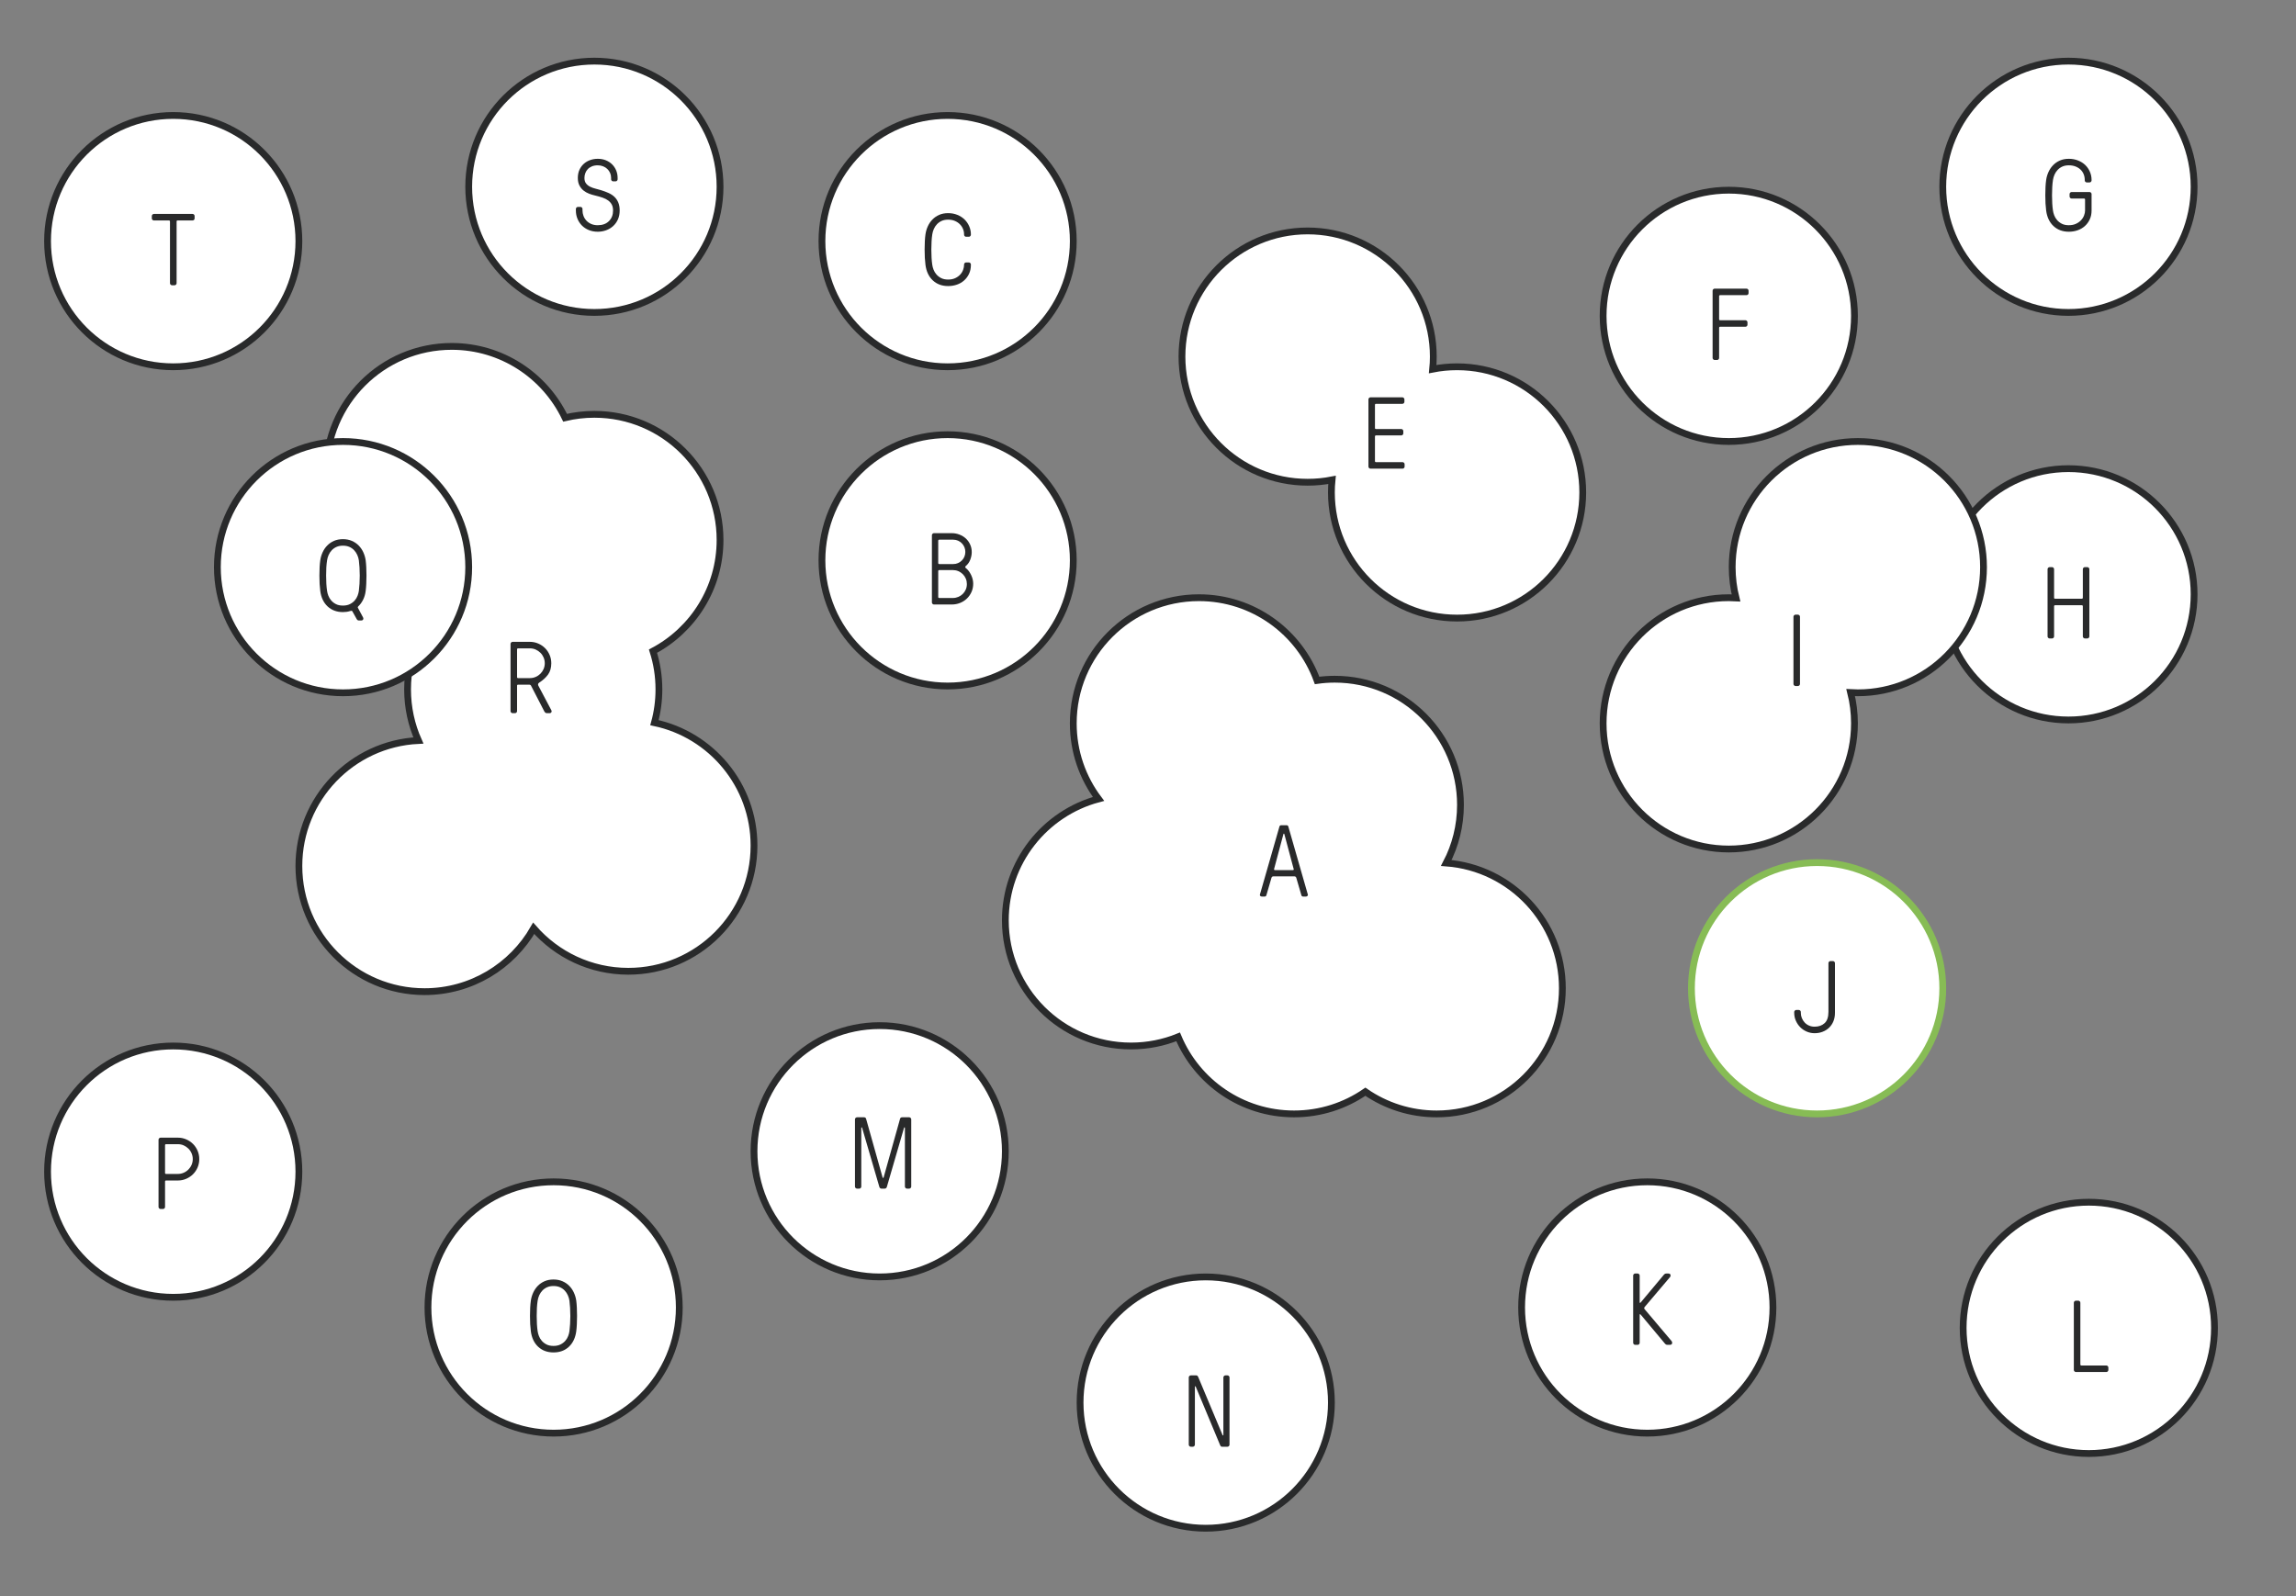 <?xml version="1.0" encoding="UTF-8"?>
<svg width="338px" height="235px" viewBox="0 0 338 235" version="1.1" xmlns="http://www.w3.org/2000/svg" xmlns:xlink="http://www.w3.org/1999/xlink">
    <rect x="0" y="0" width="338" height="235" fill="#808080" stroke="none"/>
    <!-- Generator: Sketch 55.2 (78181) - https://sketchapp.com -->
    <title>network_landscape</title>
    <desc>Created with Sketch.</desc>
    <g id="network_landscape" stroke="none" stroke-width="1" fill="none" fill-rule="evenodd">
        <circle id="Oval" stroke="#292A2B" fill="#FFFFFF" cx="254.5" cy="46.5" r="18.5"></circle>
        <path d="M210.909,54.348 C212.071,54.12 213.271,54 214.5,54 C224.717,54 233,62.283 233,72.5 C233,82.717 224.717,91 214.5,91 C204.283,91 196,82.717 196,72.5 C196,71.876 196.031,71.26 196.091,70.652 C194.929,70.88 193.729,71 192.5,71 C182.283,71 174,62.717 174,52.5 C174,42.283 182.283,34 192.5,34 C202.717,34 211,42.283 211,52.5 C211,53.124 210.969,53.74 210.909,54.348 Z" id="Combined-Shape" stroke="#292A2B" fill="#FFFFFF"></path>
        <path d="M193.893,100.182 C194.745,100.062 195.615,100 196.5,100 C206.717,100 215,108.283 215,118.5 C215,121.586 214.245,124.495 212.909,127.053 C222.468,127.772 230,135.757 230,145.5 C230,155.717 221.717,164 211.5,164 C207.601,164 203.983,162.794 201,160.734 C198.017,162.794 194.399,164 190.5,164 C182.82,164 176.233,159.32 173.435,152.656 C171.293,153.523 168.952,154 166.5,154 C156.283,154 148,145.717 148,135.5 C148,126.937 153.818,119.732 161.717,117.624 C159.383,114.528 158,110.676 158,106.5 C158,96.283 166.283,88 176.5,88 C184.498,88 191.311,93.076 193.893,100.182 Z" id="Combined-Shape" stroke="#292A2B" fill="#FFFFFF"></path>
        <path d="M65.862,87.989 C55.94,87.653 48,79.504 48,69.5 C48,59.283 56.283,51 66.5,51 C73.854,51 80.205,55.291 83.188,61.505 C84.572,61.175 86.015,61 87.5,61 C97.717,61 106,69.283 106,79.5 C106,86.602 101.999,92.768 96.128,95.869 C96.694,97.645 97,99.537 97,101.5 C97,103.196 96.772,104.839 96.344,106.4 C104.717,108.169 111,115.601 111,124.5 C111,134.717 102.717,143 92.5,143 C86.944,143 81.96,140.551 78.569,136.673 C75.381,142.245 69.379,146 62.5,146 C52.283,146 44,137.717 44,127.5 C44,117.587 51.797,109.495 61.593,109.022 C60.569,106.724 60,104.178 60,101.5 C60,96.169 62.255,91.365 65.862,87.989 Z" id="Combined-Shape" stroke="#292A2B" fill="#FFFFFF"></path>
        <circle id="Oval" stroke="#292A2B" fill="#FFFFFF" cx="81.5" cy="192.5" r="18.5"></circle>
        <circle id="Oval" stroke="#292A2B" fill="#FFFFFF" cx="129.5" cy="169.5" r="18.5"></circle>
        <circle id="Oval" stroke="#292A2B" fill="#FFFFFF" cx="139.5" cy="82.5" r="18.5"></circle>
        <circle id="Oval" stroke="#87BC55" fill="#FFFFFF" cx="267.5" cy="145.5" r="18.5"></circle>
        <circle id="Oval" stroke="#292A2B" fill="#FFFFFF" cx="25.5" cy="35.5" r="18.5"></circle>
        <circle id="Oval" stroke="#292A2B" fill="#FFFFFF" cx="304.5" cy="27.5" r="18.5"></circle>
        <circle id="Oval" stroke="#292A2B" fill="#FFFFFF" cx="139.5" cy="35.5" r="18.5"></circle>
        <circle id="Oval" stroke="#292A2B" fill="#FFFFFF" cx="307.5" cy="195.5" r="18.5"></circle>
        <circle id="Oval" stroke="#292A2B" fill="#FFFFFF" cx="50.5" cy="83.5" r="18.5"></circle>
        <circle id="Oval" stroke="#292A2B" fill="#FFFFFF" cx="304.5" cy="87.5" r="18.5"></circle>
        <circle id="Oval" stroke="#292A2B" fill="#FFFFFF" cx="177.5" cy="206.5" r="18.5"></circle>
        <circle id="Oval" stroke="#292A2B" fill="#FFFFFF" cx="87.5" cy="27.5" r="18.5"></circle>
        <circle id="Oval" stroke="#292A2B" fill="#FFFFFF" cx="25.5" cy="172.5" r="18.5"></circle>
        <path d="M272.441,101.97 C272.806,103.42 273,104.937 273,106.5 C273,116.717 264.717,125 254.5,125 C244.283,125 236,116.717 236,106.5 C236,96.283 244.283,88 254.5,88 C254.855,88 255.208,88.01 255.559,88.03 C255.194,86.58 255,85.063 255,83.5 C255,73.283 263.283,65 273.5,65 C283.717,65 292,73.283 292,83.5 C292,93.717 283.717,102 273.5,102 C273.145,102 272.792,101.99 272.441,101.97 Z" id="Combined-Shape" stroke="#292A2B" fill="#FFFFFF"></path>
        <circle id="Oval" stroke="#292A2B" fill="#FFFFFF" cx="242.5" cy="192.5" r="18.5"></circle>
        <path d="M185.477,131.7 L188.341,121.724 C188.37,121.573 188.465,121.497 188.626,121.497 L189.381,121.497 C189.542,121.497 189.637,121.573 189.667,121.724 L192.53,131.7 C192.535,131.719 192.538,131.739 192.538,131.758 C192.538,131.802 192.518,131.849 192.479,131.897 C192.43,131.966 192.347,132 192.23,132 L191.856,132 C191.695,132 191.6,131.924 191.571,131.773 L190.831,129.239 C190.782,129.097 190.687,129.026 190.545,129.026 L187.462,129.026 C187.32,129.026 187.225,129.097 187.176,129.239 L186.437,131.773 C186.407,131.924 186.312,132 186.151,132 L185.777,132 C185.655,132 185.57,131.966 185.521,131.897 C185.487,131.849 185.47,131.802 185.47,131.758 C185.47,131.739 185.472,131.719 185.477,131.7 Z M187.564,127.935 C187.56,127.959 187.557,127.981 187.557,128.001 C187.557,128.069 187.599,128.104 187.682,128.104 L190.326,128.104 C190.414,128.104 190.458,128.069 190.458,128.001 C190.458,127.981 190.453,127.959 190.443,127.935 L189.081,122.837 C189.061,122.779 189.042,122.747 189.022,122.742 L188.985,122.742 C188.956,122.742 188.937,122.774 188.927,122.837 L187.564,127.935 Z" id="A" fill="#292A2B" fill-rule="nonzero"></path>
        <path d="M125.862,174.7 L125.862,164.797 C125.862,164.719 125.892,164.65 125.953,164.589 C126.014,164.528 126.084,164.497 126.162,164.497 L127.195,164.497 C127.366,164.497 127.471,164.583 127.51,164.753 L129.927,173.352 C129.946,173.401 129.972,173.425 130.004,173.425 C130.035,173.425 130.061,173.401 130.081,173.352 L132.49,164.753 C132.529,164.583 132.634,164.497 132.805,164.497 L133.845,164.497 C133.923,164.497 133.993,164.528 134.054,164.589 C134.115,164.65 134.146,164.719 134.146,164.797 L134.146,174.7 C134.146,174.778 134.115,174.847 134.054,174.908 C133.993,174.969 133.923,175 133.845,175 L133.516,175 C133.438,175 133.368,174.969 133.307,174.908 C133.246,174.847 133.215,174.778 133.215,174.7 L133.215,166.057 C133.215,166.008 133.197,165.984 133.16,165.984 C133.124,165.984 133.101,165.999 133.091,166.028 L130.557,174.744 C130.498,174.915 130.393,175 130.242,175 L129.766,175 C129.614,175 129.509,174.915 129.451,174.744 L126.909,166.028 C126.899,165.999 126.877,165.984 126.843,165.984 C126.809,165.984 126.792,166.008 126.792,166.057 L126.792,174.7 C126.792,174.778 126.763,174.847 126.704,174.908 C126.646,174.969 126.575,175 126.492,175 L126.162,175 C126.084,175 126.014,174.969 125.953,174.908 C125.892,174.847 125.862,174.778 125.862,174.7 Z" id="M" fill="#292A2B" fill-rule="nonzero"></path>
        <path d="M78.05,194.957 C78.031,194.562 78.021,194.156 78.021,193.741 C78.021,193.326 78.031,192.923 78.05,192.533 C78.07,192.142 78.102,191.798 78.146,191.5 C78.204,191.09 78.319,190.697 78.49,190.321 C78.661,189.945 78.885,189.613 79.164,189.325 C79.442,189.037 79.774,188.807 80.16,188.636 C80.545,188.465 80.987,188.38 81.485,188.38 C81.974,188.38 82.413,188.465 82.804,188.636 C83.194,188.807 83.53,189.037 83.811,189.325 C84.092,189.613 84.317,189.945 84.488,190.321 C84.659,190.697 84.774,191.09 84.833,191.5 C84.872,191.798 84.901,192.142 84.92,192.533 C84.94,192.923 84.95,193.326 84.95,193.741 C84.95,194.156 84.94,194.562 84.92,194.957 C84.901,195.353 84.872,195.699 84.833,195.997 C84.701,196.969 84.338,197.732 83.745,198.286 C83.152,198.84 82.398,199.117 81.485,199.117 C80.577,199.117 79.825,198.84 79.229,198.286 C78.634,197.732 78.272,196.969 78.146,195.997 C78.106,195.699 78.075,195.353 78.05,194.957 Z M79.039,192.547 C79.02,192.938 79.01,193.338 79.01,193.749 C79.01,194.159 79.021,194.559 79.043,194.95 C79.065,195.34 79.1,195.689 79.149,195.997 C79.178,196.217 79.24,196.452 79.336,196.704 C79.431,196.955 79.571,197.188 79.757,197.403 C79.942,197.618 80.174,197.798 80.453,197.942 C80.731,198.086 81.075,198.158 81.485,198.158 C81.886,198.158 82.229,198.086 82.514,197.942 C82.8,197.798 83.036,197.618 83.221,197.403 C83.407,197.188 83.547,196.955 83.642,196.704 C83.738,196.452 83.8,196.217 83.829,195.997 C83.868,195.689 83.9,195.34 83.924,194.95 C83.949,194.559 83.961,194.159 83.961,193.749 C83.961,193.338 83.949,192.938 83.924,192.547 C83.9,192.157 83.868,191.808 83.829,191.5 C83.79,191.231 83.712,190.967 83.595,190.705 C83.478,190.444 83.323,190.211 83.13,190.006 C82.937,189.801 82.705,189.638 82.434,189.519 C82.163,189.399 81.847,189.339 81.485,189.339 C81.124,189.339 80.809,189.399 80.541,189.519 C80.272,189.638 80.04,189.801 79.845,190.006 C79.649,190.211 79.494,190.444 79.38,190.705 C79.265,190.967 79.188,191.231 79.149,191.5 C79.1,191.808 79.063,192.157 79.039,192.547 Z" id="O" fill="#292A2B" fill-rule="nonzero"></path>
        <path d="M23.338,177.7 L23.338,167.797 C23.338,167.719 23.368,167.65 23.429,167.589 C23.49,167.528 23.56,167.497 23.638,167.497 L26.187,167.497 C26.616,167.497 27.024,167.58 27.41,167.746 C27.796,167.912 28.131,168.138 28.417,168.424 C28.703,168.709 28.927,169.044 29.091,169.427 C29.254,169.81 29.336,170.217 29.336,170.646 C29.336,171.086 29.254,171.496 29.091,171.877 C28.927,172.258 28.703,172.591 28.417,172.877 C28.131,173.162 27.796,173.388 27.41,173.554 C27.024,173.72 26.616,173.803 26.187,173.803 L24.451,173.803 C24.353,173.803 24.302,173.852 24.297,173.95 L24.297,177.7 C24.297,177.778 24.268,177.847 24.209,177.908 C24.151,177.969 24.08,178 23.997,178 L23.638,178 C23.56,178 23.49,177.969 23.429,177.908 C23.368,177.847 23.338,177.778 23.338,177.7 Z M24.297,172.69 C24.297,172.788 24.348,172.836 24.451,172.836 L26.187,172.836 C26.485,172.836 26.767,172.779 27.033,172.664 C27.299,172.55 27.532,172.392 27.732,172.192 C27.932,171.992 28.09,171.76 28.205,171.496 C28.319,171.232 28.377,170.949 28.377,170.646 C28.377,170.349 28.319,170.067 28.205,169.801 C28.09,169.534 27.932,169.302 27.732,169.105 C27.532,168.907 27.3,168.75 27.036,168.632 C26.773,168.515 26.49,168.457 26.187,168.457 L24.451,168.457 C24.353,168.457 24.302,168.508 24.297,168.61 L24.297,172.69 Z" id="P" fill="#292A2B" fill-rule="nonzero"></path>
        <path d="M47.05,85.957 C47.031,85.562 47.021,85.156 47.021,84.741 C47.021,84.326 47.031,83.923 47.05,83.533 C47.07,83.142 47.102,82.798 47.146,82.5 C47.204,82.09 47.319,81.697 47.49,81.321 C47.661,80.945 47.885,80.613 48.164,80.325 C48.442,80.037 48.774,79.807 49.16,79.636 C49.545,79.465 49.987,79.38 50.485,79.38 C50.974,79.38 51.413,79.465 51.804,79.636 C52.194,79.807 52.53,80.037 52.811,80.325 C53.092,80.613 53.317,80.945 53.488,81.321 C53.659,81.697 53.774,82.09 53.833,82.5 C53.872,82.798 53.901,83.142 53.92,83.533 C53.94,83.923 53.95,84.326 53.95,84.741 C53.95,85.156 53.94,85.562 53.92,85.957 C53.901,86.353 53.872,86.699 53.833,86.997 C53.774,87.476 53.648,87.909 53.455,88.297 C53.262,88.685 53.022,89.014 52.734,89.282 C52.705,89.312 52.685,89.341 52.675,89.37 C52.666,89.399 52.67,89.438 52.69,89.487 L53.459,90.93 C53.508,91.042 53.505,91.14 53.452,91.223 C53.398,91.306 53.32,91.348 53.217,91.348 L52.8,91.348 C52.678,91.348 52.578,91.274 52.5,91.128 L51.87,90 C51.831,89.941 51.773,89.917 51.698,89.927 C51.622,89.937 51.56,89.951 51.511,89.971 C51.203,90.068 50.861,90.117 50.485,90.117 C49.577,90.117 48.825,89.84 48.229,89.286 C47.634,88.732 47.272,87.969 47.146,86.997 C47.106,86.699 47.075,86.353 47.05,85.957 Z M48.039,83.547 C48.02,83.938 48.01,84.338 48.01,84.749 C48.01,85.159 48.021,85.559 48.043,85.95 C48.065,86.34 48.1,86.689 48.149,86.997 C48.178,87.217 48.24,87.452 48.336,87.704 C48.431,87.955 48.571,88.188 48.757,88.403 C48.942,88.618 49.174,88.798 49.453,88.942 C49.731,89.086 50.075,89.158 50.485,89.158 C50.886,89.158 51.229,89.086 51.514,88.942 C51.8,88.798 52.036,88.618 52.221,88.403 C52.407,88.188 52.547,87.955 52.642,87.704 C52.738,87.452 52.8,87.217 52.829,86.997 C52.868,86.689 52.9,86.34 52.924,85.95 C52.949,85.559 52.961,85.159 52.961,84.749 C52.961,84.338 52.949,83.938 52.924,83.547 C52.9,83.157 52.868,82.808 52.829,82.5 C52.79,82.231 52.712,81.967 52.595,81.705 C52.478,81.444 52.323,81.211 52.13,81.006 C51.937,80.801 51.705,80.638 51.434,80.519 C51.163,80.399 50.847,80.339 50.485,80.339 C50.124,80.339 49.809,80.399 49.541,80.519 C49.272,80.638 49.04,80.801 48.845,81.006 C48.649,81.211 48.494,81.444 48.38,81.705 C48.265,81.967 48.188,82.231 48.149,82.5 C48.1,82.808 48.063,83.157 48.039,83.547 Z" id="Q" fill="#292A2B" fill-rule="nonzero"></path>
        <path d="M75.158,104.7 L75.158,94.797 C75.158,94.719 75.189,94.65 75.25,94.589 C75.311,94.528 75.38,94.497 75.458,94.497 L78.007,94.497 C78.437,94.497 78.845,94.58 79.23,94.746 C79.616,94.912 79.952,95.138 80.238,95.424 C80.523,95.709 80.748,96.044 80.911,96.427 C81.075,96.81 81.157,97.217 81.157,97.646 C81.157,98.325 80.994,98.885 80.67,99.327 C80.345,99.769 79.914,100.161 79.377,100.503 C79.265,100.581 79.208,100.671 79.208,100.774 C79.208,100.837 79.228,100.906 79.267,100.979 L81.157,104.553 C81.191,104.617 81.208,104.675 81.208,104.729 C81.208,104.773 81.196,104.817 81.171,104.861 C81.123,104.954 81.022,105 80.871,105 L80.542,105 C80.419,105 80.329,104.972 80.271,104.916 C80.212,104.86 80.158,104.788 80.109,104.7 L78.19,100.979 C78.171,100.93 78.138,100.889 78.092,100.854 C78.045,100.82 77.983,100.803 77.905,100.803 L76.271,100.803 C76.174,100.803 76.123,100.852 76.118,100.95 L76.118,104.7 C76.118,104.778 76.088,104.847 76.03,104.908 C75.971,104.969 75.9,105 75.817,105 L75.458,105 C75.38,105 75.311,104.969 75.25,104.908 C75.189,104.847 75.158,104.778 75.158,104.7 Z M76.118,99.69 C76.118,99.788 76.169,99.836 76.271,99.836 L78.007,99.836 C78.305,99.836 78.587,99.779 78.853,99.664 C79.119,99.55 79.353,99.392 79.553,99.192 C79.753,98.992 79.91,98.76 80.025,98.496 C80.14,98.232 80.197,97.949 80.197,97.646 C80.197,97.349 80.14,97.067 80.025,96.801 C79.91,96.534 79.753,96.302 79.553,96.105 C79.353,95.907 79.121,95.75 78.857,95.632 C78.593,95.515 78.31,95.457 78.007,95.457 L76.271,95.457 C76.174,95.457 76.123,95.508 76.118,95.61 L76.118,99.69 Z" id="R" fill="#292A2B" fill-rule="nonzero"></path>
        <path d="M84.777,30.997 L84.777,30.763 C84.777,30.685 84.807,30.615 84.865,30.554 C84.924,30.493 84.995,30.462 85.078,30.462 L85.451,30.462 C85.529,30.462 85.599,30.492 85.66,30.55 C85.721,30.609 85.751,30.68 85.751,30.763 L85.751,30.997 C85.751,31.256 85.799,31.516 85.894,31.777 C85.99,32.038 86.132,32.271 86.323,32.477 C86.513,32.682 86.748,32.846 87.026,32.971 C87.304,33.095 87.629,33.158 88,33.158 C88.688,33.158 89.235,32.958 89.641,32.557 C90.046,32.157 90.249,31.637 90.249,30.997 C90.249,30.655 90.189,30.368 90.069,30.136 C89.949,29.905 89.777,29.703 89.553,29.532 C89.328,29.361 89.051,29.219 88.721,29.104 C88.392,28.989 88.012,28.88 87.583,28.778 C87.314,28.719 87.028,28.633 86.726,28.518 C86.423,28.403 86.149,28.248 85.905,28.053 C85.661,27.857 85.46,27.61 85.301,27.309 C85.142,27.009 85.063,26.639 85.063,26.2 C85.063,25.75 85.142,25.351 85.301,25.002 C85.46,24.653 85.675,24.358 85.946,24.116 C86.217,23.874 86.529,23.691 86.883,23.567 C87.237,23.442 87.609,23.38 88,23.38 C88.439,23.38 88.84,23.454 89.201,23.603 C89.563,23.752 89.87,23.955 90.124,24.211 C90.378,24.468 90.574,24.765 90.714,25.105 C90.853,25.444 90.922,25.809 90.922,26.2 L90.922,26.397 C90.922,26.476 90.893,26.545 90.834,26.606 C90.776,26.667 90.705,26.698 90.622,26.698 L90.263,26.698 C90.185,26.698 90.115,26.667 90.054,26.606 C89.993,26.545 89.963,26.476 89.963,26.397 L89.963,26.2 C89.963,25.931 89.913,25.685 89.813,25.46 C89.713,25.235 89.576,25.04 89.403,24.874 C89.229,24.708 89.022,24.577 88.78,24.482 C88.538,24.387 88.278,24.339 88,24.339 C87.668,24.339 87.377,24.392 87.128,24.497 C86.879,24.602 86.674,24.742 86.513,24.918 C86.352,25.094 86.232,25.294 86.154,25.519 C86.076,25.743 86.037,25.97 86.037,26.2 C86.037,26.542 86.116,26.812 86.275,27.013 C86.434,27.213 86.634,27.373 86.876,27.492 C87.117,27.612 87.38,27.706 87.663,27.774 C87.946,27.843 88.22,27.918 88.483,28.001 C88.884,28.124 89.254,28.261 89.593,28.415 C89.932,28.569 90.222,28.761 90.461,28.99 C90.7,29.22 90.887,29.497 91.021,29.822 C91.156,30.146 91.223,30.538 91.223,30.997 C91.223,31.485 91.136,31.922 90.963,32.308 C90.789,32.694 90.552,33.022 90.252,33.293 C89.952,33.564 89.606,33.769 89.216,33.908 C88.825,34.048 88.42,34.117 88,34.117 C87.521,34.117 87.082,34.035 86.682,33.872 C86.281,33.708 85.941,33.484 85.66,33.198 C85.379,32.912 85.162,32.582 85.008,32.206 C84.854,31.83 84.777,31.427 84.777,30.997 Z" id="S" fill="#292A2B" fill-rule="nonzero"></path>
        <path d="M22.351,32.164 L22.351,31.797 C22.351,31.719 22.381,31.65 22.442,31.589 C22.503,31.528 22.573,31.497 22.651,31.497 L28.349,31.497 C28.427,31.497 28.497,31.528 28.558,31.589 C28.619,31.65 28.649,31.719 28.649,31.797 L28.649,32.164 C28.649,32.242 28.62,32.31 28.562,32.369 C28.503,32.427 28.432,32.457 28.349,32.457 L26.145,32.457 C26.047,32.457 25.998,32.508 25.998,32.61 L25.998,41.7 C25.998,41.778 25.968,41.847 25.906,41.908 C25.845,41.969 25.776,42 25.698,42 L25.324,42 C25.246,42 25.177,41.969 25.115,41.908 C25.054,41.847 25.024,41.778 25.024,41.7 L25.024,32.61 C25.024,32.513 24.973,32.461 24.87,32.457 L22.651,32.457 C22.573,32.457 22.503,32.427 22.442,32.369 C22.381,32.31 22.351,32.242 22.351,32.164 Z" id="T" fill="#292A2B" fill-rule="nonzero"></path>
        <path d="M175.001,212.7 L175.001,202.797 C175.001,202.719 175.031,202.65 175.092,202.589 C175.153,202.528 175.223,202.497 175.301,202.497 L176.085,202.497 C176.163,202.497 176.221,202.513 176.26,202.545 C176.3,202.576 176.346,202.646 176.4,202.753 L179.981,211.293 C180.001,211.323 180.025,211.335 180.054,211.33 C180.084,211.325 180.098,211.301 180.098,211.257 L180.098,202.797 C180.098,202.719 180.129,202.65 180.19,202.589 C180.251,202.528 180.321,202.497 180.399,202.497 L180.699,202.497 C180.777,202.497 180.847,202.528 180.908,202.589 C180.969,202.65 180.999,202.719 180.999,202.797 L180.999,212.7 C180.999,212.778 180.97,212.847 180.911,212.908 C180.853,212.969 180.782,213 180.699,213 L179.923,213 C179.844,213 179.785,212.985 179.743,212.956 C179.702,212.927 179.656,212.856 179.608,212.744 L176.019,204.138 C175.999,204.108 175.975,204.096 175.946,204.101 C175.916,204.106 175.902,204.128 175.902,204.167 L175.902,212.7 C175.902,212.778 175.871,212.847 175.81,212.908 C175.749,212.969 175.679,213 175.601,213 L175.301,213 C175.223,213 175.153,212.969 175.092,212.908 C175.031,212.847 175.001,212.778 175.001,212.7 Z" id="N" fill="#292A2B" fill-rule="nonzero"></path>
        <path d="M137.188,88.7 L137.188,78.797 C137.188,78.719 137.218,78.65 137.279,78.589 C137.34,78.528 137.41,78.497 137.488,78.497 L140.11,78.497 C140.51,78.497 140.891,78.568 141.252,78.709 C141.614,78.851 141.926,79.044 142.19,79.288 C142.454,79.532 142.664,79.826 142.82,80.171 C142.976,80.515 143.054,80.887 143.054,81.288 C143.054,81.639 142.985,82.003 142.845,82.379 C142.706,82.755 142.49,83.067 142.197,83.316 C142.056,83.438 142.056,83.548 142.197,83.646 C142.505,83.895 142.76,84.232 142.963,84.657 C143.165,85.082 143.267,85.509 143.267,85.938 C143.267,86.378 143.184,86.783 143.018,87.154 C142.852,87.525 142.626,87.849 142.34,88.125 C142.054,88.401 141.72,88.615 141.337,88.769 C140.953,88.923 140.544,89 140.11,89 L137.488,89 C137.41,89 137.34,88.969 137.279,88.908 C137.218,88.847 137.188,88.778 137.188,88.7 Z M138.118,87.887 C138.118,87.984 138.169,88.036 138.271,88.041 L140.278,88.041 C140.557,88.041 140.822,87.988 141.073,87.883 C141.324,87.778 141.545,87.63 141.736,87.44 C141.926,87.25 142.074,87.032 142.179,86.788 C142.284,86.544 142.336,86.275 142.336,85.982 C142.336,85.704 142.284,85.44 142.179,85.191 C142.074,84.942 141.926,84.723 141.736,84.532 C141.545,84.342 141.324,84.194 141.073,84.089 C140.822,83.984 140.557,83.932 140.278,83.932 L138.271,83.932 C138.174,83.932 138.123,83.98 138.118,84.078 L138.118,87.887 Z M138.118,82.892 C138.118,82.989 138.169,83.041 138.271,83.045 L140.337,83.045 C140.586,83.045 140.818,82.998 141.033,82.903 C141.248,82.807 141.436,82.679 141.597,82.518 C141.758,82.357 141.884,82.169 141.974,81.954 C142.064,81.739 142.109,81.507 142.109,81.258 C142.109,81.009 142.064,80.777 141.974,80.562 C141.884,80.348 141.758,80.157 141.597,79.991 C141.436,79.825 141.248,79.695 141.033,79.599 C140.818,79.504 140.586,79.457 140.337,79.457 L138.271,79.457 C138.174,79.457 138.123,79.508 138.118,79.61 L138.118,82.892 Z" id="B" fill="#292A2B" fill-rule="nonzero"></path>
        <path d="M136.146,37.957 C136.126,37.562 136.116,37.156 136.116,36.741 C136.116,36.326 136.126,35.923 136.146,35.533 C136.165,35.142 136.197,34.798 136.241,34.5 C136.299,34.09 136.414,33.697 136.585,33.321 C136.756,32.945 136.98,32.613 137.259,32.325 C137.537,32.037 137.869,31.807 138.255,31.636 C138.641,31.465 139.083,31.38 139.581,31.38 C140.069,31.38 140.522,31.465 140.939,31.636 C141.357,31.807 141.709,32.034 141.998,32.317 C142.286,32.601 142.513,32.933 142.679,33.313 C142.845,33.694 142.928,34.09 142.928,34.5 L142.928,34.559 C142.928,34.637 142.897,34.706 142.836,34.767 C142.775,34.828 142.706,34.859 142.627,34.859 L142.225,34.859 C142.146,34.859 142.077,34.83 142.016,34.771 C141.955,34.712 141.924,34.642 141.924,34.559 L141.924,34.5 C141.924,34.222 141.869,33.952 141.76,33.691 C141.65,33.429 141.492,33.199 141.287,32.999 C141.082,32.798 140.837,32.638 140.551,32.519 C140.265,32.399 139.942,32.339 139.581,32.339 C139.219,32.339 138.904,32.399 138.636,32.519 C138.367,32.638 138.135,32.801 137.94,33.006 C137.745,33.211 137.59,33.444 137.475,33.705 C137.36,33.967 137.283,34.231 137.244,34.5 C137.195,34.808 137.16,35.157 137.138,35.547 C137.116,35.938 137.105,36.338 137.105,36.749 C137.105,37.159 137.116,37.559 137.138,37.95 C137.16,38.34 137.195,38.689 137.244,38.997 C137.273,39.217 137.336,39.452 137.431,39.704 C137.526,39.955 137.667,40.188 137.852,40.403 C138.038,40.618 138.27,40.798 138.548,40.942 C138.826,41.086 139.17,41.158 139.581,41.158 C139.981,41.158 140.329,41.088 140.624,40.949 C140.92,40.81 141.165,40.633 141.36,40.418 C141.556,40.203 141.698,39.968 141.789,39.711 C141.879,39.455 141.924,39.217 141.924,38.997 L141.924,38.938 C141.924,38.86 141.954,38.791 142.012,38.73 C142.071,38.669 142.142,38.638 142.225,38.638 L142.627,38.638 C142.706,38.638 142.775,38.669 142.836,38.73 C142.897,38.791 142.928,38.86 142.928,38.938 L142.928,38.997 C142.928,39.485 142.837,39.922 142.657,40.308 C142.476,40.694 142.233,41.022 141.928,41.293 C141.623,41.564 141.268,41.769 140.862,41.908 C140.457,42.048 140.03,42.117 139.581,42.117 C138.672,42.117 137.92,41.84 137.325,41.286 C136.729,40.732 136.368,39.969 136.241,38.997 C136.202,38.699 136.17,38.353 136.146,37.957 Z" id="C" fill="#292A2B" fill-rule="nonzero"></path>
        <path d="M201.451,68.7 L201.451,58.797 C201.451,58.719 201.482,58.65 201.543,58.589 C201.604,58.528 201.673,58.497 201.751,58.497 L206.446,58.497 C206.524,58.497 206.594,58.528 206.655,58.589 C206.716,58.65 206.747,58.719 206.747,58.797 L206.747,59.164 C206.747,59.242 206.716,59.31 206.655,59.369 C206.594,59.427 206.524,59.457 206.446,59.457 L202.564,59.457 C202.467,59.457 202.416,59.508 202.411,59.61 L202.411,63.016 C202.411,63.114 202.462,63.163 202.564,63.163 L206.285,63.163 C206.363,63.163 206.433,63.193 206.494,63.254 C206.555,63.315 206.585,63.385 206.585,63.463 L206.585,63.807 C206.585,63.885 206.555,63.955 206.494,64.016 C206.433,64.077 206.363,64.107 206.285,64.107 L202.564,64.107 C202.467,64.107 202.416,64.159 202.411,64.261 L202.411,67.887 C202.411,67.984 202.462,68.036 202.564,68.041 L206.476,68.041 C206.554,68.041 206.623,68.071 206.684,68.132 C206.745,68.193 206.776,68.263 206.776,68.341 L206.776,68.7 C206.776,68.778 206.747,68.847 206.688,68.908 C206.629,68.969 206.559,69 206.476,69 L201.751,69 C201.673,69 201.604,68.969 201.543,68.908 C201.482,68.847 201.451,68.778 201.451,68.7 Z" id="E" fill="#292A2B" fill-rule="nonzero"></path>
        <path d="M252.116,52.7 L252.116,42.797 C252.116,42.719 252.146,42.65 252.208,42.589 C252.269,42.528 252.338,42.497 252.416,42.497 L257.111,42.497 C257.189,42.497 257.259,42.528 257.32,42.589 C257.381,42.65 257.411,42.719 257.411,42.797 L257.411,43.164 C257.411,43.242 257.381,43.31 257.32,43.369 C257.259,43.427 257.189,43.457 257.111,43.457 L253.229,43.457 C253.132,43.457 253.08,43.508 253.075,43.61 L253.075,47.001 C253.075,47.099 253.127,47.148 253.229,47.148 L256.95,47.148 C257.028,47.148 257.098,47.178 257.159,47.24 C257.22,47.301 257.25,47.37 257.25,47.448 L257.25,47.807 C257.25,47.885 257.22,47.955 257.159,48.016 C257.098,48.077 257.028,48.107 256.95,48.107 L253.229,48.107 C253.132,48.107 253.08,48.159 253.075,48.261 L253.075,52.7 C253.075,52.778 253.046,52.847 252.988,52.908 C252.929,52.969 252.858,53 252.775,53 L252.416,53 C252.338,53 252.269,52.969 252.208,52.908 C252.146,52.847 252.116,52.778 252.116,52.7 Z" id="F" fill="#292A2B" fill-rule="nonzero"></path>
        <path d="M301.124,29.957 C301.104,29.562 301.094,29.156 301.094,28.741 C301.094,28.326 301.104,27.923 301.124,27.533 C301.143,27.142 301.175,26.798 301.219,26.5 C301.277,26.09 301.392,25.697 301.563,25.321 C301.734,24.945 301.958,24.613 302.237,24.325 C302.515,24.037 302.847,23.807 303.233,23.636 C303.619,23.465 304.061,23.38 304.559,23.38 C305.047,23.38 305.5,23.463 305.917,23.629 C306.335,23.795 306.687,24.017 306.976,24.295 C307.264,24.574 307.491,24.903 307.657,25.284 C307.823,25.665 307.906,26.07 307.906,26.5 L307.906,26.559 C307.906,26.637 307.875,26.706 307.814,26.767 C307.753,26.828 307.684,26.859 307.605,26.859 L307.203,26.859 C307.125,26.859 307.055,26.83 306.994,26.771 C306.933,26.712 306.902,26.642 306.902,26.559 L306.902,26.5 C306.902,26.192 306.847,25.906 306.738,25.639 C306.628,25.373 306.47,25.145 306.265,24.955 C306.06,24.764 305.815,24.614 305.529,24.504 C305.243,24.394 304.92,24.339 304.559,24.339 C304.197,24.339 303.882,24.399 303.614,24.519 C303.345,24.638 303.113,24.801 302.918,25.006 C302.723,25.211 302.568,25.444 302.453,25.705 C302.338,25.967 302.261,26.231 302.222,26.5 C302.173,26.808 302.138,27.157 302.116,27.547 C302.094,27.938 302.083,28.338 302.083,28.749 C302.083,29.159 302.094,29.559 302.116,29.95 C302.138,30.34 302.173,30.689 302.222,30.997 C302.251,31.217 302.314,31.452 302.409,31.704 C302.504,31.955 302.645,32.188 302.83,32.403 C303.016,32.618 303.248,32.798 303.526,32.942 C303.804,33.086 304.148,33.158 304.559,33.158 C304.959,33.158 305.309,33.088 305.61,32.949 C305.91,32.81 306.16,32.633 306.36,32.418 C306.561,32.203 306.708,31.968 306.803,31.711 C306.899,31.455 306.946,31.217 306.946,30.997 L306.946,29.378 C306.946,29.281 306.895,29.232 306.792,29.232 L304.969,29.232 C304.891,29.232 304.821,29.201 304.76,29.14 C304.699,29.079 304.668,29.01 304.668,28.932 L304.668,28.573 C304.668,28.495 304.698,28.425 304.756,28.364 C304.815,28.303 304.886,28.272 304.969,28.272 L307.605,28.272 C307.684,28.272 307.753,28.302 307.814,28.36 C307.875,28.419 307.906,28.49 307.906,28.573 L307.906,30.997 C307.906,31.485 307.815,31.922 307.635,32.308 C307.454,32.694 307.211,33.022 306.906,33.293 C306.601,33.564 306.246,33.769 305.84,33.908 C305.435,34.048 305.008,34.117 304.559,34.117 C303.65,34.117 302.898,33.84 302.303,33.286 C301.707,32.732 301.346,31.969 301.219,30.997 C301.18,30.699 301.148,30.353 301.124,29.957 Z" id="G" fill="#292A2B" fill-rule="nonzero"></path>
        <path d="M301.427,93.7 L301.427,83.797 C301.427,83.719 301.458,83.65 301.519,83.589 C301.58,83.528 301.65,83.497 301.728,83.497 L302.087,83.497 C302.165,83.497 302.234,83.528 302.295,83.589 C302.356,83.65 302.387,83.719 302.387,83.797 L302.387,88.001 C302.387,88.099 302.438,88.148 302.541,88.148 L306.467,88.148 C306.564,88.148 306.615,88.099 306.62,88.001 L306.62,83.797 C306.62,83.719 306.65,83.65 306.708,83.589 C306.767,83.528 306.838,83.497 306.921,83.497 L307.28,83.497 C307.358,83.497 307.427,83.528 307.488,83.589 C307.549,83.65 307.58,83.719 307.58,83.797 L307.58,93.7 C307.58,93.778 307.549,93.847 307.488,93.908 C307.427,93.969 307.358,94 307.28,94 L306.921,94 C306.843,94 306.773,93.969 306.712,93.908 C306.651,93.847 306.62,93.778 306.62,93.7 L306.62,89.261 C306.62,89.164 306.569,89.112 306.467,89.107 L302.541,89.107 C302.443,89.107 302.392,89.159 302.387,89.261 L302.387,93.7 C302.387,93.778 302.358,93.847 302.299,93.908 C302.24,93.969 302.17,94 302.087,94 L301.728,94 C301.65,94 301.58,93.969 301.519,93.908 C301.458,93.847 301.427,93.778 301.427,93.7 Z" id="H" fill="#292A2B" fill-rule="nonzero"></path>
        <path d="M264.02,100.7 L264.02,90.797 C264.02,90.719 264.051,90.65 264.112,90.589 C264.173,90.528 264.242,90.497 264.321,90.497 L264.679,90.497 C264.758,90.497 264.827,90.528 264.888,90.589 C264.949,90.65 264.98,90.719 264.98,90.797 L264.98,100.7 C264.98,100.778 264.95,100.847 264.892,100.908 C264.833,100.969 264.762,101 264.679,101 L264.321,101 C264.242,101 264.173,100.969 264.112,100.908 C264.051,100.847 264.02,100.778 264.02,100.7 Z" id="I" fill="#292A2B" fill-rule="nonzero"></path>
        <path d="M264.131,149.122 L264.131,148.997 C264.131,148.919 264.161,148.849 264.222,148.788 C264.283,148.727 264.353,148.697 264.431,148.697 L264.805,148.697 C264.883,148.697 264.952,148.727 265.013,148.788 C265.074,148.849 265.105,148.919 265.105,148.997 L265.105,149.122 C265.105,149.39 265.155,149.646 265.255,149.891 C265.355,150.135 265.493,150.352 265.669,150.542 C265.845,150.733 266.057,150.883 266.306,150.993 C266.555,151.103 266.831,151.158 267.134,151.158 C267.734,151.158 268.224,150.986 268.602,150.641 C268.981,150.297 269.17,149.739 269.17,148.968 L269.17,141.797 C269.17,141.719 269.2,141.65 269.261,141.589 C269.323,141.528 269.392,141.497 269.47,141.497 L269.829,141.497 C269.907,141.497 269.977,141.528 270.038,141.589 C270.099,141.65 270.129,141.719 270.129,141.797 L270.129,149.122 C270.129,149.581 270.052,149.996 269.899,150.367 C269.745,150.738 269.532,151.053 269.261,151.312 C268.99,151.57 268.673,151.769 268.309,151.908 C267.946,152.048 267.554,152.117 267.134,152.117 C266.724,152.117 266.335,152.038 265.969,151.879 C265.603,151.72 265.286,151.506 265.017,151.235 C264.749,150.964 264.534,150.646 264.373,150.282 C264.211,149.919 264.131,149.532 264.131,149.122 Z" id="J" fill="#292A2B" fill-rule="nonzero"></path>
        <path d="M240.422,197.7 L240.422,187.797 C240.422,187.719 240.452,187.65 240.513,187.589 C240.574,187.528 240.644,187.497 240.722,187.497 L241.081,187.497 C241.159,187.497 241.229,187.528 241.29,187.589 C241.351,187.65 241.381,187.719 241.381,187.797 L241.381,191.76 C241.381,191.799 241.396,191.818 241.425,191.818 C241.455,191.818 241.481,191.809 241.506,191.789 L244.956,187.666 C244.975,187.636 245.017,187.601 245.08,187.559 C245.144,187.518 245.231,187.497 245.344,187.497 L245.585,187.497 C245.766,187.497 245.876,187.561 245.915,187.688 C245.954,187.814 245.927,187.932 245.834,188.039 L242.136,192.404 C242.087,192.463 242.056,192.52 242.044,192.576 C242.032,192.633 242.058,192.695 242.121,192.763 L246.076,197.443 C246.135,197.517 246.164,197.597 246.164,197.685 C246.164,197.719 246.159,197.756 246.149,197.795 C246.12,197.932 246.005,198 245.805,198 L245.476,198 C245.363,198 245.278,197.976 245.219,197.927 C245.161,197.878 245.117,197.836 245.087,197.802 L241.506,193.518 C241.486,193.498 241.461,193.488 241.429,193.488 C241.397,193.488 241.381,193.508 241.381,193.547 L241.381,197.7 C241.381,197.778 241.352,197.847 241.293,197.908 C241.235,197.969 241.164,198 241.081,198 L240.722,198 C240.644,198 240.574,197.969 240.513,197.908 C240.452,197.847 240.422,197.778 240.422,197.7 Z" id="K" fill="#292A2B" fill-rule="nonzero"></path>
        <path d="M305.295,201.7 L305.295,191.797 C305.295,191.719 305.326,191.65 305.387,191.589 C305.448,191.528 305.518,191.497 305.596,191.497 L305.955,191.497 C306.033,191.497 306.102,191.528 306.163,191.589 C306.224,191.65 306.255,191.719 306.255,191.797 L306.255,200.887 C306.255,200.984 306.306,201.036 306.409,201.041 L310.078,201.041 C310.156,201.041 310.226,201.071 310.287,201.132 C310.348,201.193 310.378,201.263 310.378,201.341 L310.378,201.7 C310.378,201.778 310.349,201.847 310.291,201.908 C310.232,201.969 310.161,202 310.078,202 L305.596,202 C305.518,202 305.448,201.969 305.387,201.908 C305.326,201.847 305.295,201.778 305.295,201.7 Z" id="L" fill="#292A2B" fill-rule="nonzero"></path>
    </g>
</svg>